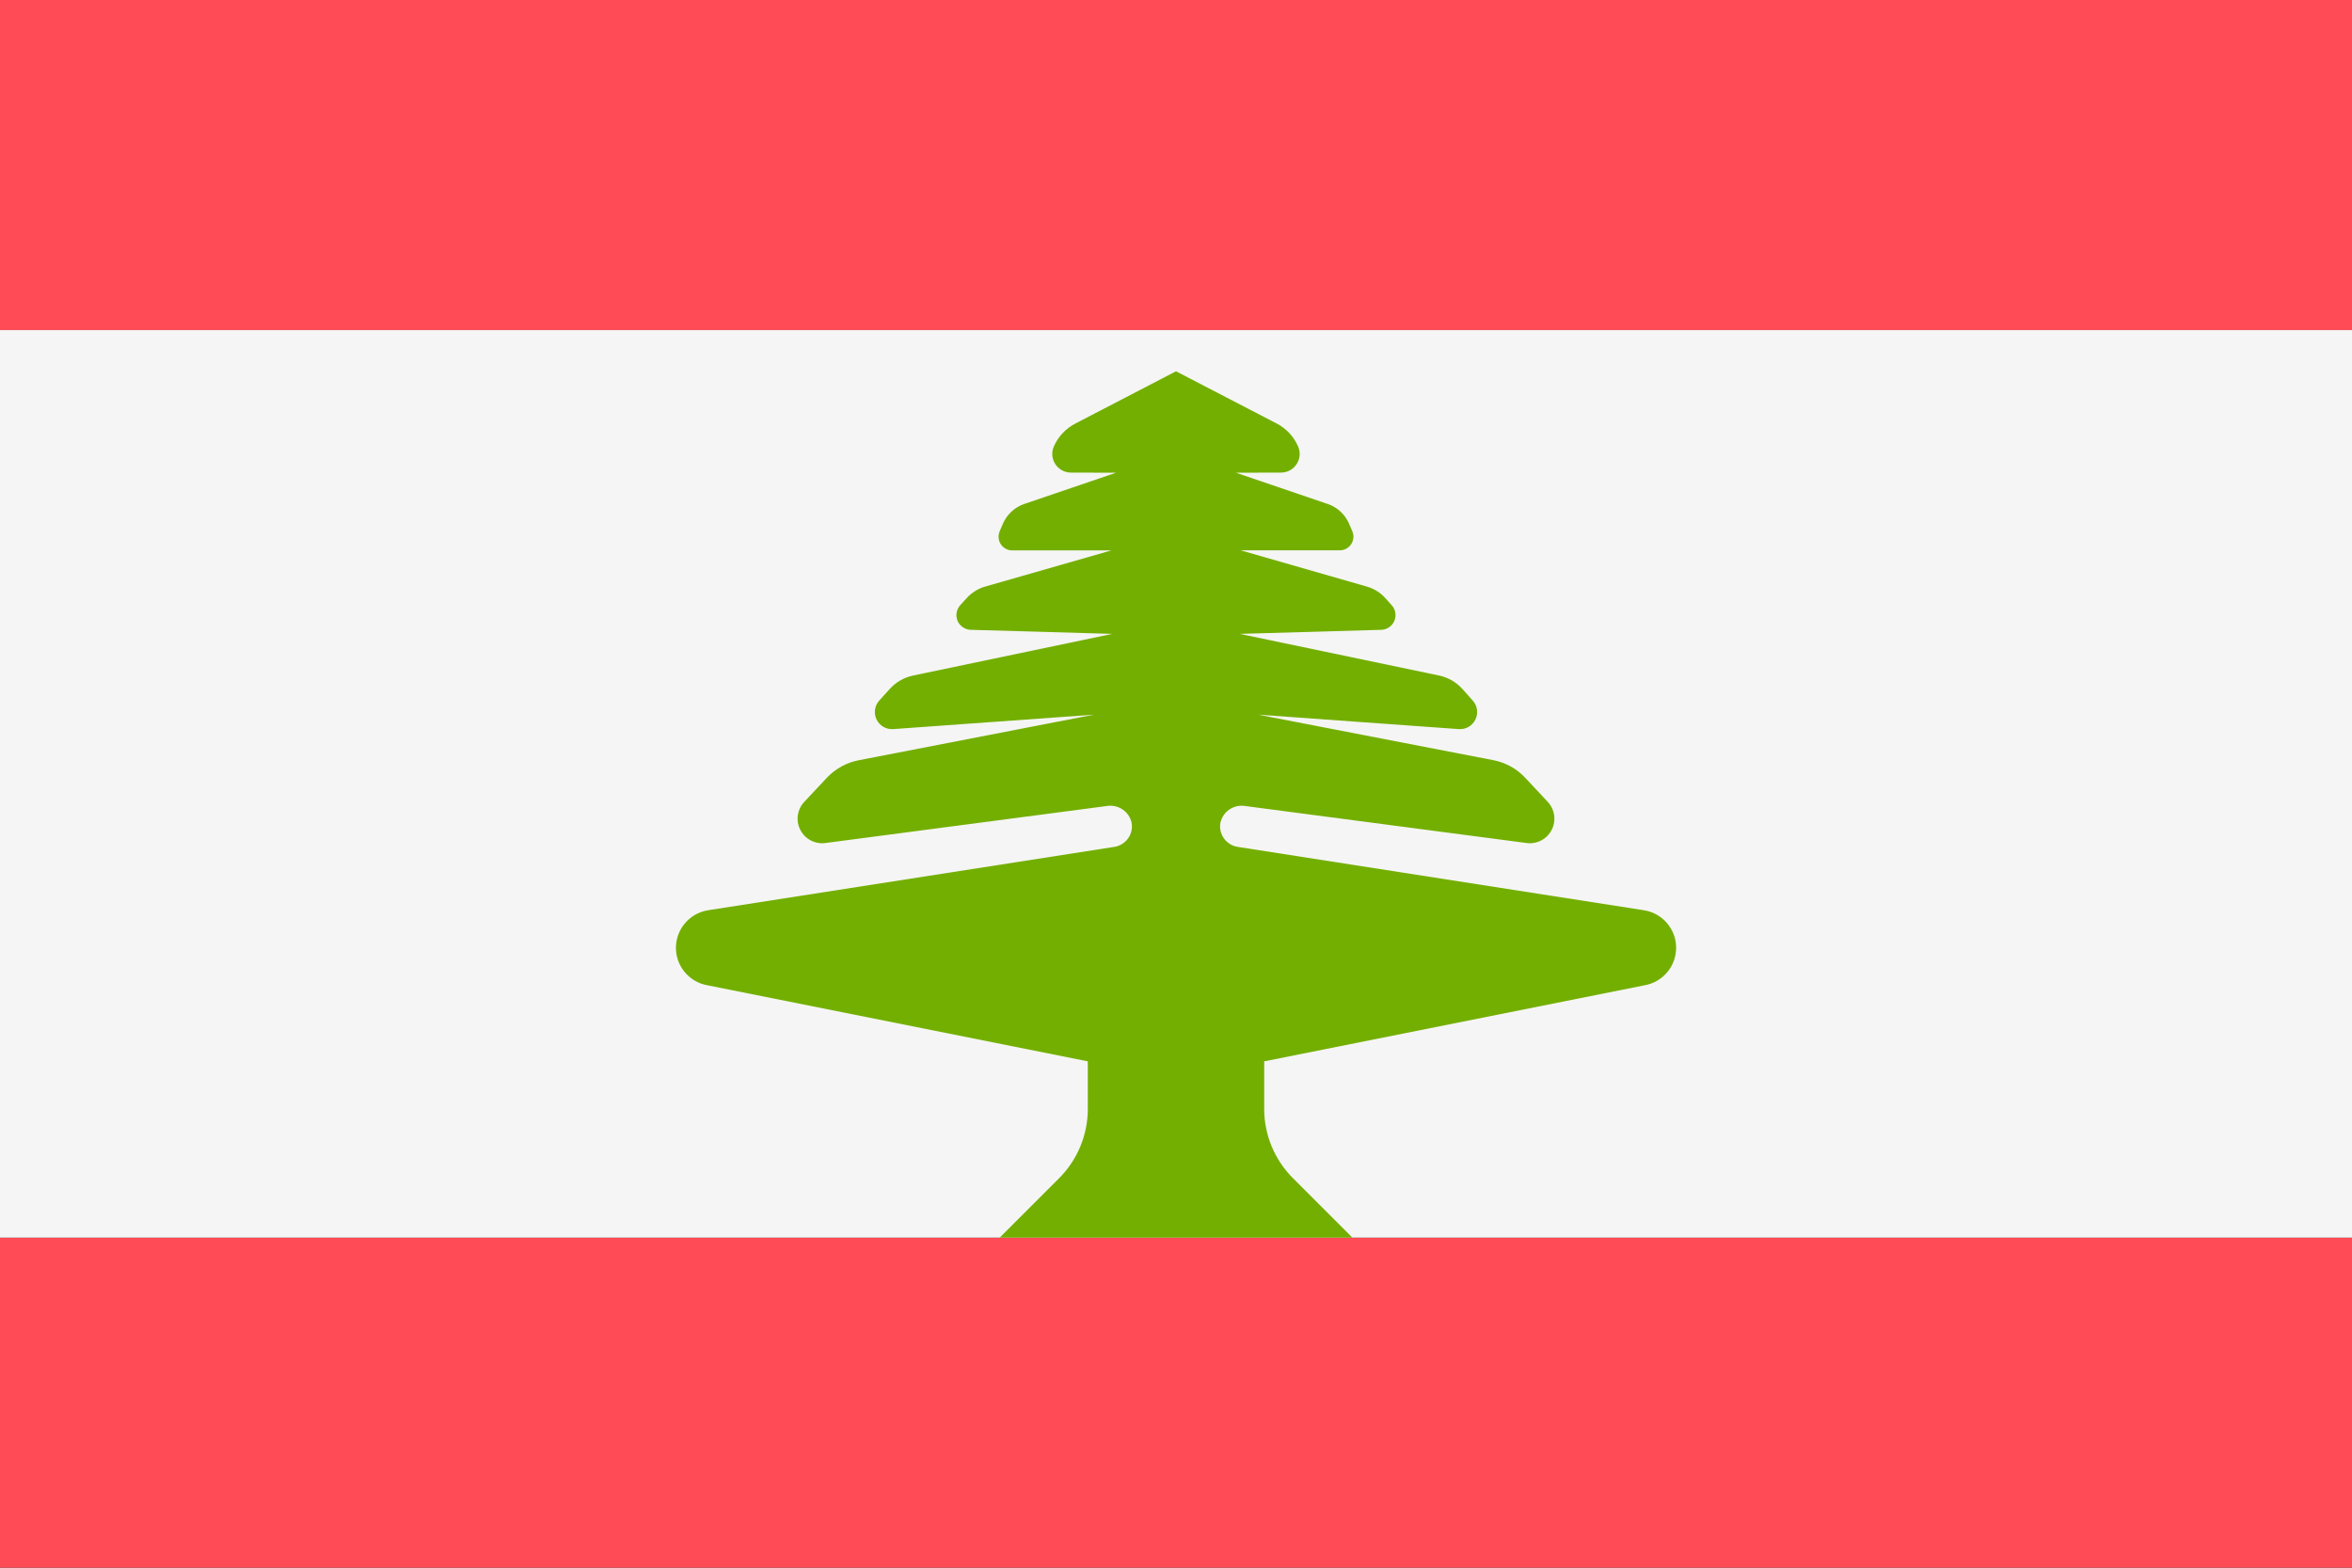 <svg viewBox="0 0 36 24" fill="none" xmlns="http://www.w3.org/2000/svg">
	<rect x="0" y="0" width="36" height="24" fill="#333333" stroke="none"/>
	<path
		d="M36 0V5.053H6.10352e-05V0H36ZM6.10352e-05 24H36V18.947H6.10352e-05V24Z"
		fill="#FF4B55"
	/>
	<path
		d="M6.10352e-05 5.053H36V18.947H6.10352e-05V5.053Z"
		fill="#F5F5F5"
	/>
	<path
		d="M19.35 16.248L25.186 15.081C25.283 15.062 25.373 15.018 25.449 14.954C25.524 14.891 25.582 14.809 25.617 14.716C25.652 14.624 25.663 14.524 25.649 14.427C25.635 14.329 25.596 14.237 25.536 14.158C25.445 14.038 25.311 13.958 25.162 13.935L18.944 12.965C18.902 12.959 18.863 12.944 18.827 12.922C18.791 12.9 18.76 12.871 18.735 12.837C18.711 12.803 18.693 12.765 18.683 12.724C18.674 12.683 18.672 12.64 18.679 12.599C18.697 12.516 18.745 12.442 18.815 12.394C18.885 12.346 18.971 12.326 19.055 12.339L23.367 12.906C23.444 12.916 23.522 12.902 23.591 12.866C23.659 12.83 23.715 12.774 23.75 12.705C23.786 12.636 23.799 12.557 23.788 12.481C23.777 12.404 23.743 12.332 23.69 12.276L23.344 11.906C23.215 11.768 23.045 11.674 22.859 11.638L19.257 10.941L22.328 11.162C22.38 11.166 22.433 11.154 22.478 11.128C22.523 11.102 22.56 11.063 22.583 11.016C22.606 10.969 22.614 10.916 22.607 10.864C22.6 10.812 22.577 10.764 22.542 10.725L22.385 10.549C22.29 10.443 22.163 10.37 22.023 10.341L18.975 9.704L21.141 9.642C21.184 9.641 21.226 9.627 21.262 9.603C21.297 9.579 21.325 9.545 21.342 9.506C21.359 9.466 21.364 9.422 21.357 9.38C21.35 9.337 21.331 9.298 21.302 9.266L21.205 9.158C21.129 9.073 21.031 9.011 20.921 8.98L18.989 8.425H20.507C20.542 8.425 20.576 8.416 20.606 8.4C20.636 8.384 20.662 8.36 20.681 8.331C20.7 8.302 20.712 8.269 20.715 8.235C20.718 8.2 20.713 8.166 20.699 8.134L20.648 8.015C20.617 7.945 20.573 7.882 20.516 7.83C20.46 7.779 20.393 7.739 20.321 7.715L18.917 7.237L19.607 7.235C19.654 7.235 19.701 7.223 19.743 7.201C19.785 7.178 19.82 7.145 19.846 7.106C19.872 7.066 19.888 7.021 19.892 6.973C19.896 6.926 19.888 6.878 19.869 6.835C19.803 6.683 19.687 6.559 19.54 6.483L18 5.684L16.46 6.484C16.313 6.56 16.196 6.684 16.13 6.835C16.111 6.878 16.103 6.926 16.107 6.973C16.111 7.021 16.127 7.066 16.153 7.106C16.179 7.145 16.215 7.178 16.256 7.201C16.298 7.223 16.345 7.235 16.392 7.235L17.082 7.237L15.678 7.715C15.606 7.739 15.54 7.779 15.483 7.831C15.427 7.882 15.383 7.945 15.352 8.015L15.301 8.134C15.287 8.166 15.282 8.2 15.285 8.235C15.288 8.269 15.299 8.302 15.318 8.331C15.337 8.36 15.363 8.384 15.393 8.401C15.424 8.417 15.457 8.426 15.492 8.426H17.012L15.079 8.98C14.97 9.011 14.871 9.073 14.795 9.158L14.697 9.266C14.668 9.298 14.649 9.337 14.642 9.38C14.635 9.422 14.64 9.466 14.657 9.506C14.674 9.545 14.702 9.579 14.738 9.603C14.773 9.627 14.815 9.641 14.858 9.642L17.025 9.704L13.976 10.342C13.837 10.371 13.711 10.444 13.616 10.55L13.458 10.725C13.423 10.764 13.4 10.812 13.393 10.864C13.386 10.916 13.394 10.969 13.417 11.016C13.44 11.063 13.477 11.102 13.522 11.128C13.568 11.154 13.62 11.166 13.672 11.162L16.742 10.941L13.142 11.639C12.956 11.675 12.786 11.769 12.656 11.907L12.31 12.276C12.257 12.332 12.223 12.404 12.212 12.481C12.201 12.557 12.214 12.636 12.25 12.705C12.285 12.774 12.341 12.83 12.409 12.866C12.478 12.902 12.556 12.916 12.633 12.906L16.944 12.339C17.028 12.326 17.114 12.345 17.185 12.394C17.255 12.442 17.304 12.515 17.321 12.599C17.328 12.64 17.326 12.683 17.317 12.724C17.307 12.765 17.29 12.803 17.265 12.837C17.24 12.871 17.209 12.9 17.173 12.922C17.137 12.944 17.098 12.959 17.056 12.965L10.838 13.935C10.689 13.958 10.555 14.039 10.464 14.159C10.405 14.238 10.366 14.33 10.352 14.428C10.338 14.525 10.349 14.625 10.384 14.717C10.419 14.809 10.477 14.891 10.552 14.954C10.627 15.018 10.717 15.062 10.814 15.081L16.65 16.248V16.977C16.65 17.375 16.492 17.756 16.211 18.037L15.301 18.947H20.7L19.79 18.037C19.509 17.756 19.35 17.375 19.35 16.977V16.248Z"
		fill="#73AF00"
	/>
</svg>
